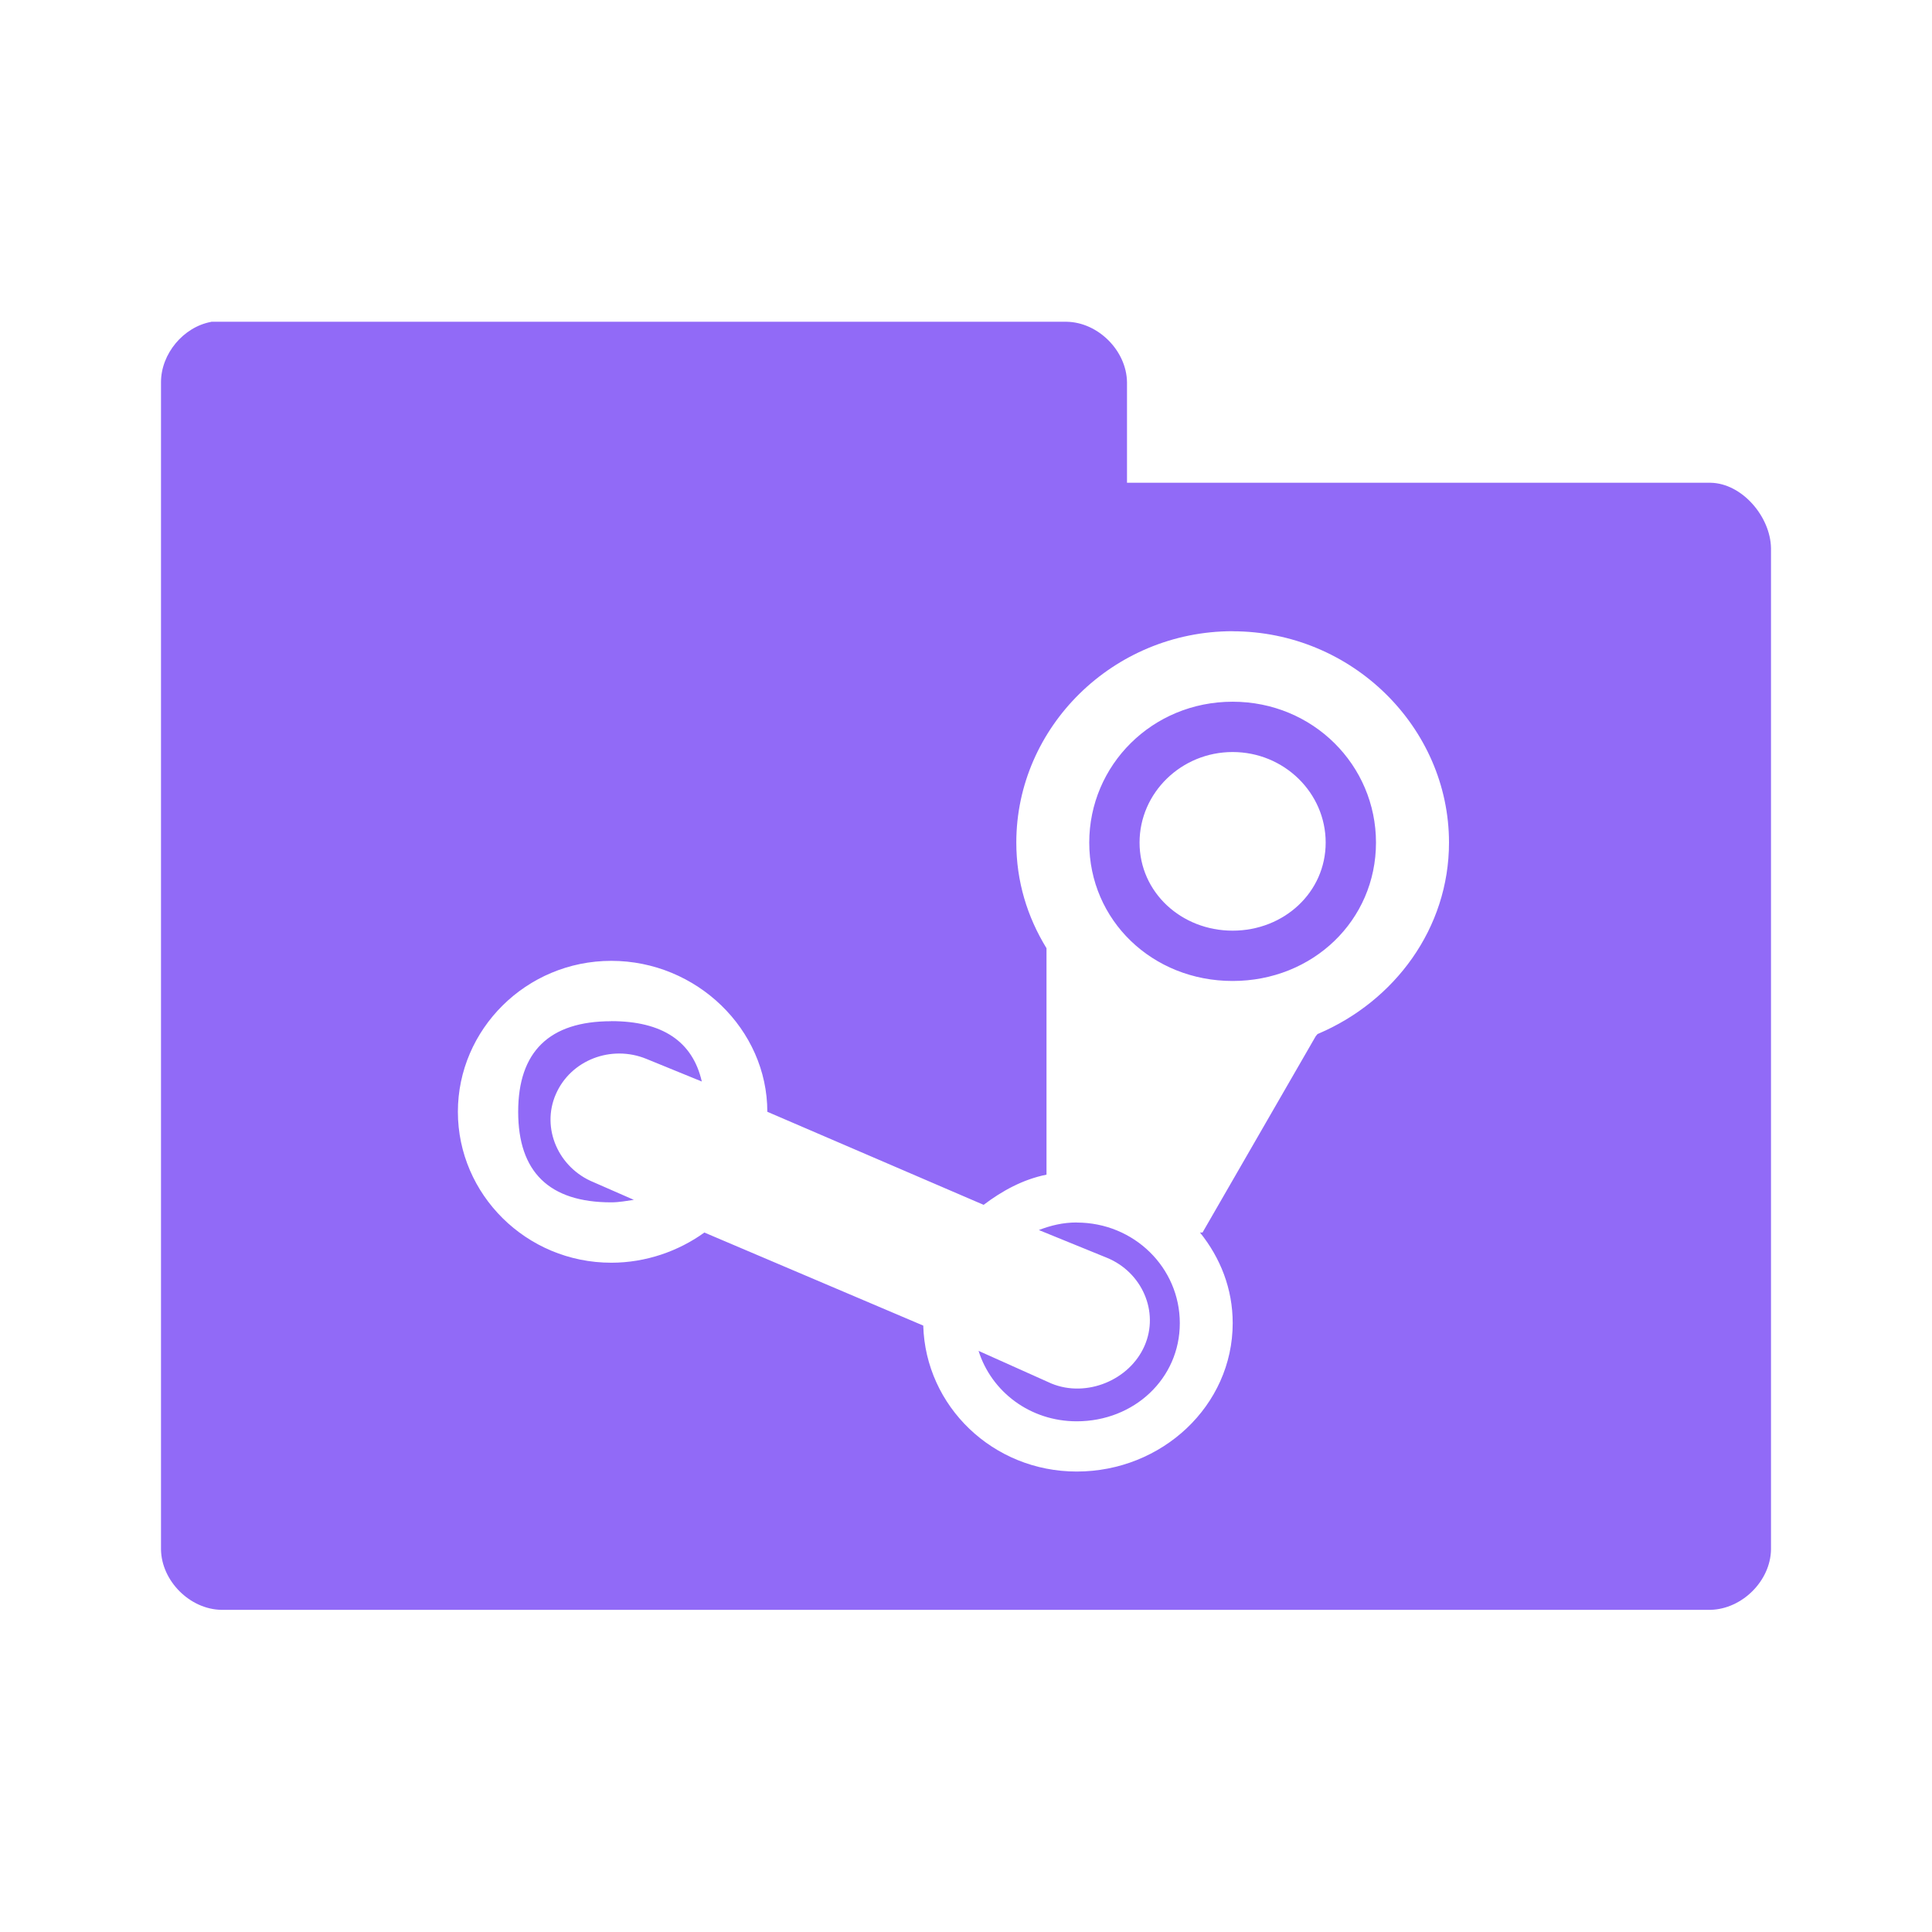 <svg xmlns="http://www.w3.org/2000/svg" viewBox="0 0 24 24">
 <g transform="translate(0,-1028.362)">
  <path d="m 2.625 1032.36 c -0.347 0.063 -0.625 0.397 -0.625 0.75 l 0 14.5 c 0.006 0.391 0.359 0.744 0.75 0.75 l 18.5 0 c 0.391 -0.01 0.744 -0.359 0.75 -0.75 l 0 -12.438 c -0.006 -0.391 -0.359 -0.806 -0.75 -0.813 l -7.25 0 0 -1.25 c -0.006 -0.391 -0.359 -0.744 -0.75 -0.75 l -10.625 0 z m 12.687 3.844 c 1.482 0 2.688 1.193 2.688 2.625 0 1.064 -0.674 1.97 -1.625 2.375 -0.01 0 -0.021 0.021 -0.031 0.031 l -1.406 2.438 -0.031 0 c 0.253 0.315 0.406 0.698 0.406 1.125 0 1.025 -0.878 1.844 -1.938 1.844 -1.041 0 -1.878 -0.811 -1.906 -1.813 l -2.719 -1.156 c -0.322 0.232 -0.727 0.375 -1.156 0.375 -1.058 0 -1.906 -0.85 -1.906 -1.875 0 -1.023 0.848 -1.875 1.906 -1.875 1.06 0 1.938 0.852 1.938 1.875 l 2.687 1.156 c 0.229 -0.173 0.487 -0.316 0.781 -0.375 l 0 -2.813 c -0.239 -0.389 -0.375 -0.831 -0.375 -1.313 0 -1.434 1.203 -2.625 2.688 -2.625 z m 0 0.875 c -0.998 0 -1.781 0.787 -1.781 1.75 0 0.965 0.783 1.719 1.781 1.719 0.997 0 1.781 -0.753 1.781 -1.719 0 -0.963 -0.784 -1.75 -1.781 -1.75 z m 0 0.625 c 0.639 0 1.156 0.506 1.156 1.125 0 0.617 -0.517 1.094 -1.156 1.094 -0.638 0 -1.156 -0.477 -1.156 -1.094 0 -0.619 0.519 -1.125 1.156 -1.125 z m -7.719 3.344 c -0.771 0 -1.156 0.38 -1.156 1.125 0 0.747 0.385 1.125 1.156 1.125 0.097 0 0.197 -0.019 0.281 -0.031 l -0.5 -0.219 c -0.437 -0.178 -0.654 -0.671 -0.469 -1.094 0.185 -0.424 0.688 -0.617 1.125 -0.438 l 0.688 0.281 c -0.114 -0.5 -0.492 -0.75 -1.125 -0.75 z m 5.781 2.5 c -0.17 0 -0.321 0.037 -0.469 0.094 l 0.844 0.344 c 0.437 0.178 0.654 0.671 0.469 1.094 -0.185 0.425 -0.719 0.648 -1.156 0.469 l -0.906 -0.406 c 0.16 0.507 0.639 0.875 1.219 0.875 0.713 0 1.281 -0.53 1.281 -1.219 0 -0.689 -0.568 -1.25 -1.281 -1.25 z" style="visibility:visible;fill:#916af7;fill-opacity:1;stroke:none;display:inline;color:#000;fill-rule:nonzero"/>
 </g>
</svg>
